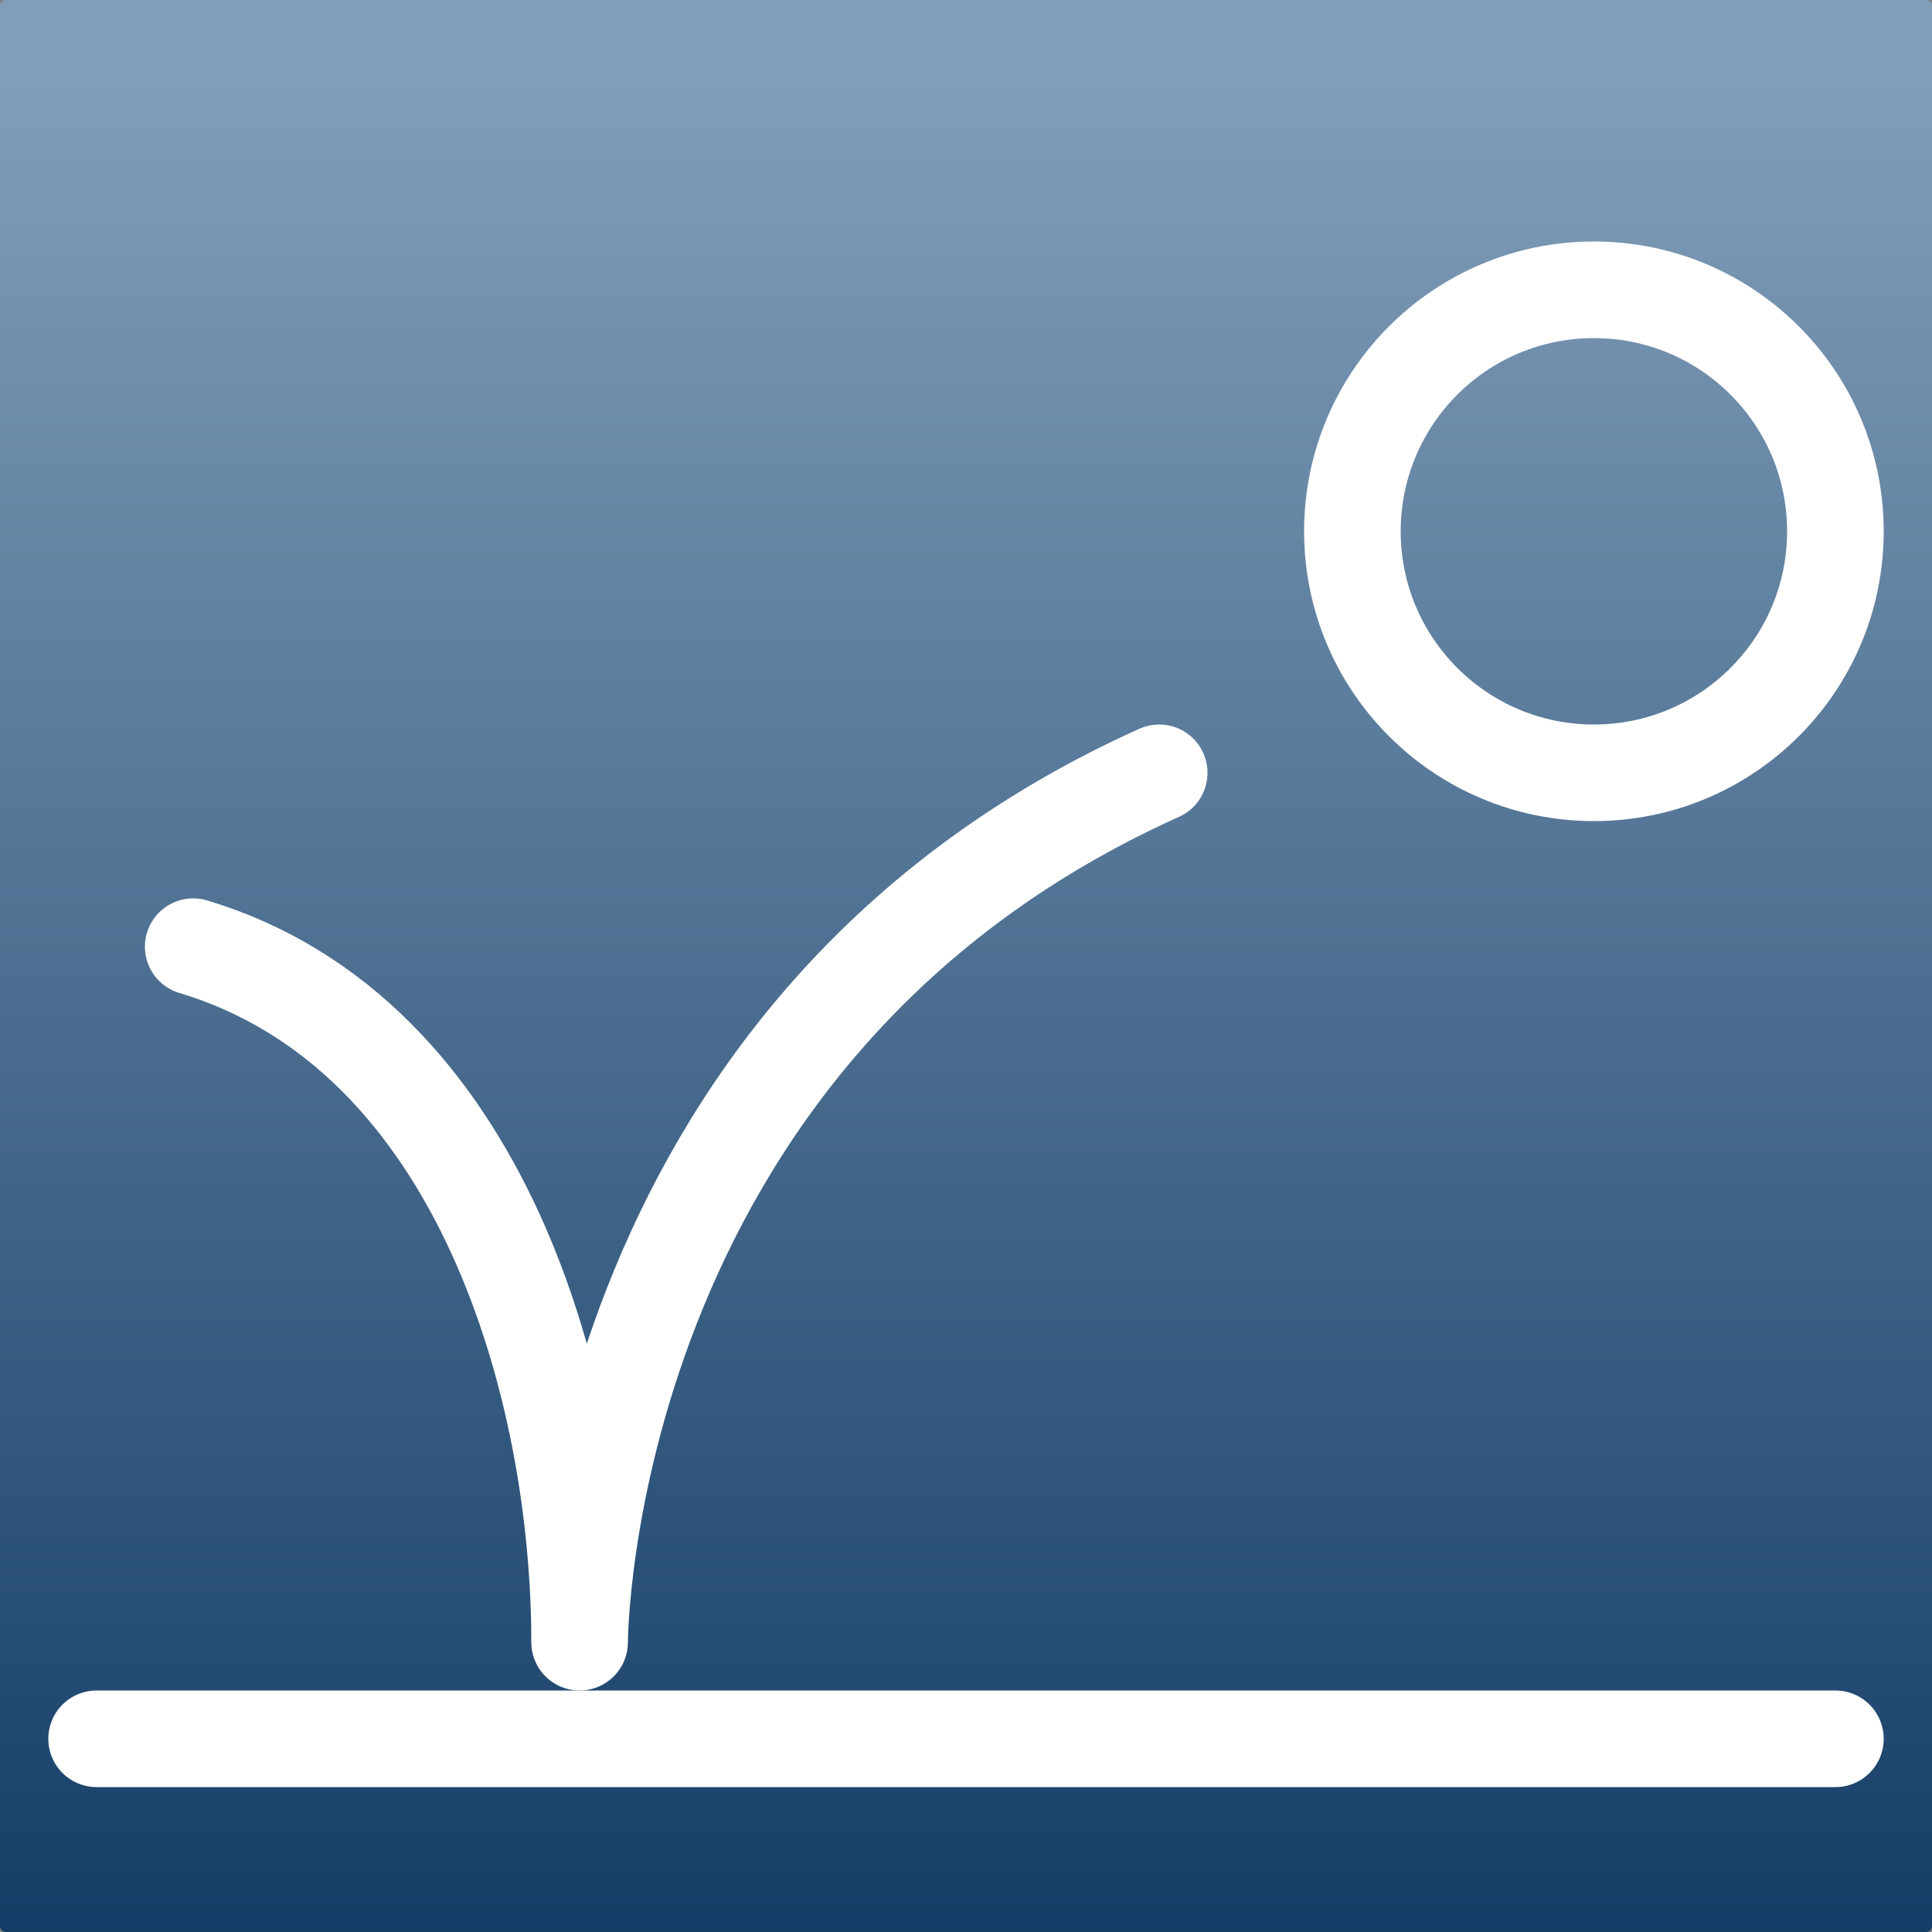<?xml version="1.0" encoding="UTF-8" standalone="no"?>
<!DOCTYPE svg PUBLIC "-//W3C//DTD SVG 1.1//EN" "http://www.w3.org/Graphics/SVG/1.1/DTD/svg11.dtd">
<!-- Created with Vectornator (http://vectornator.io/) -->
<svg height="20.0px" stroke-miterlimit="10" style="fill-rule:nonzero;clip-rule:evenodd;stroke-linecap:round;stroke-linejoin:round;" version="1.1" viewBox="0 0 20 20" width="20.0px" xml:space="preserve" xmlns="http://www.w3.org/2000/svg" xmlns:xlink="http://www.w3.org/1999/xlink">
<rect x="0" y="0" width="20" height="20" fill="#808080" stroke="none"/>
<defs>
<linearGradient gradientTransform="matrix(0.182 20.495 -20.495 0.182 9.658 0.688)" gradientUnits="userSpaceOnUse" id="LinearGradient" x1="0" x2="1" y1="0" y2="0">
<stop offset="0" stop-color="#819db8"/>
<stop offset="1" stop-color="#0f3963"/>
</linearGradient>
</defs>
<clipPath id="ArtboardFrame">
<rect height="20" width="20" x="0" y="0"/>
</clipPath>
<g clip-path="url(#ArtboardFrame)" id="Layer-1">
<path d="M9.08027e-15 0.06C9.08027e-15 0.027 0.027 3.55271e-15 0.06 3.55271e-15L19.94 0C19.973 0 20 0.027 20 0.06L20 19.94C20 19.973 19.973 20 19.94 20L0.06 20C0.027 20 3.7512e-15 19.973 3.7512e-15 19.94L9.08027e-15 0.06Z" fill="url(#LinearGradient)" fill-rule="nonzero" opacity="1" stroke="none"/>
<path d="M-11 26L-6 26L-6 67L-11 67L-11 26Z" fill="none" opacity="1" stroke="#ffffff" stroke-linecap="butt" stroke-linejoin="round" stroke-width="1"/>
<path d="M2 9.8C5 10.7 6 14.399 6 17C6 17 6 10.7 12 8" fill="none" opacity="1" stroke="#ffffff" stroke-linecap="butt" stroke-linejoin="round" stroke-width="1"/>
<path d="M14 5.5C14 4.119 15.119 3 16.5 3C17.881 3 19 4.119 19 5.5C19 6.881 17.881 8 16.5 8C15.119 8 14 6.881 14 5.5Z" fill="none" opacity="1" stroke="#ffffff" stroke-linecap="butt" stroke-linejoin="round" stroke-width="1"/>
<path d="M1 18L19 18" fill="none" opacity="1" stroke="#ffffff" stroke-linecap="butt" stroke-linejoin="round" stroke-width="1"/>
</g>
</svg>

